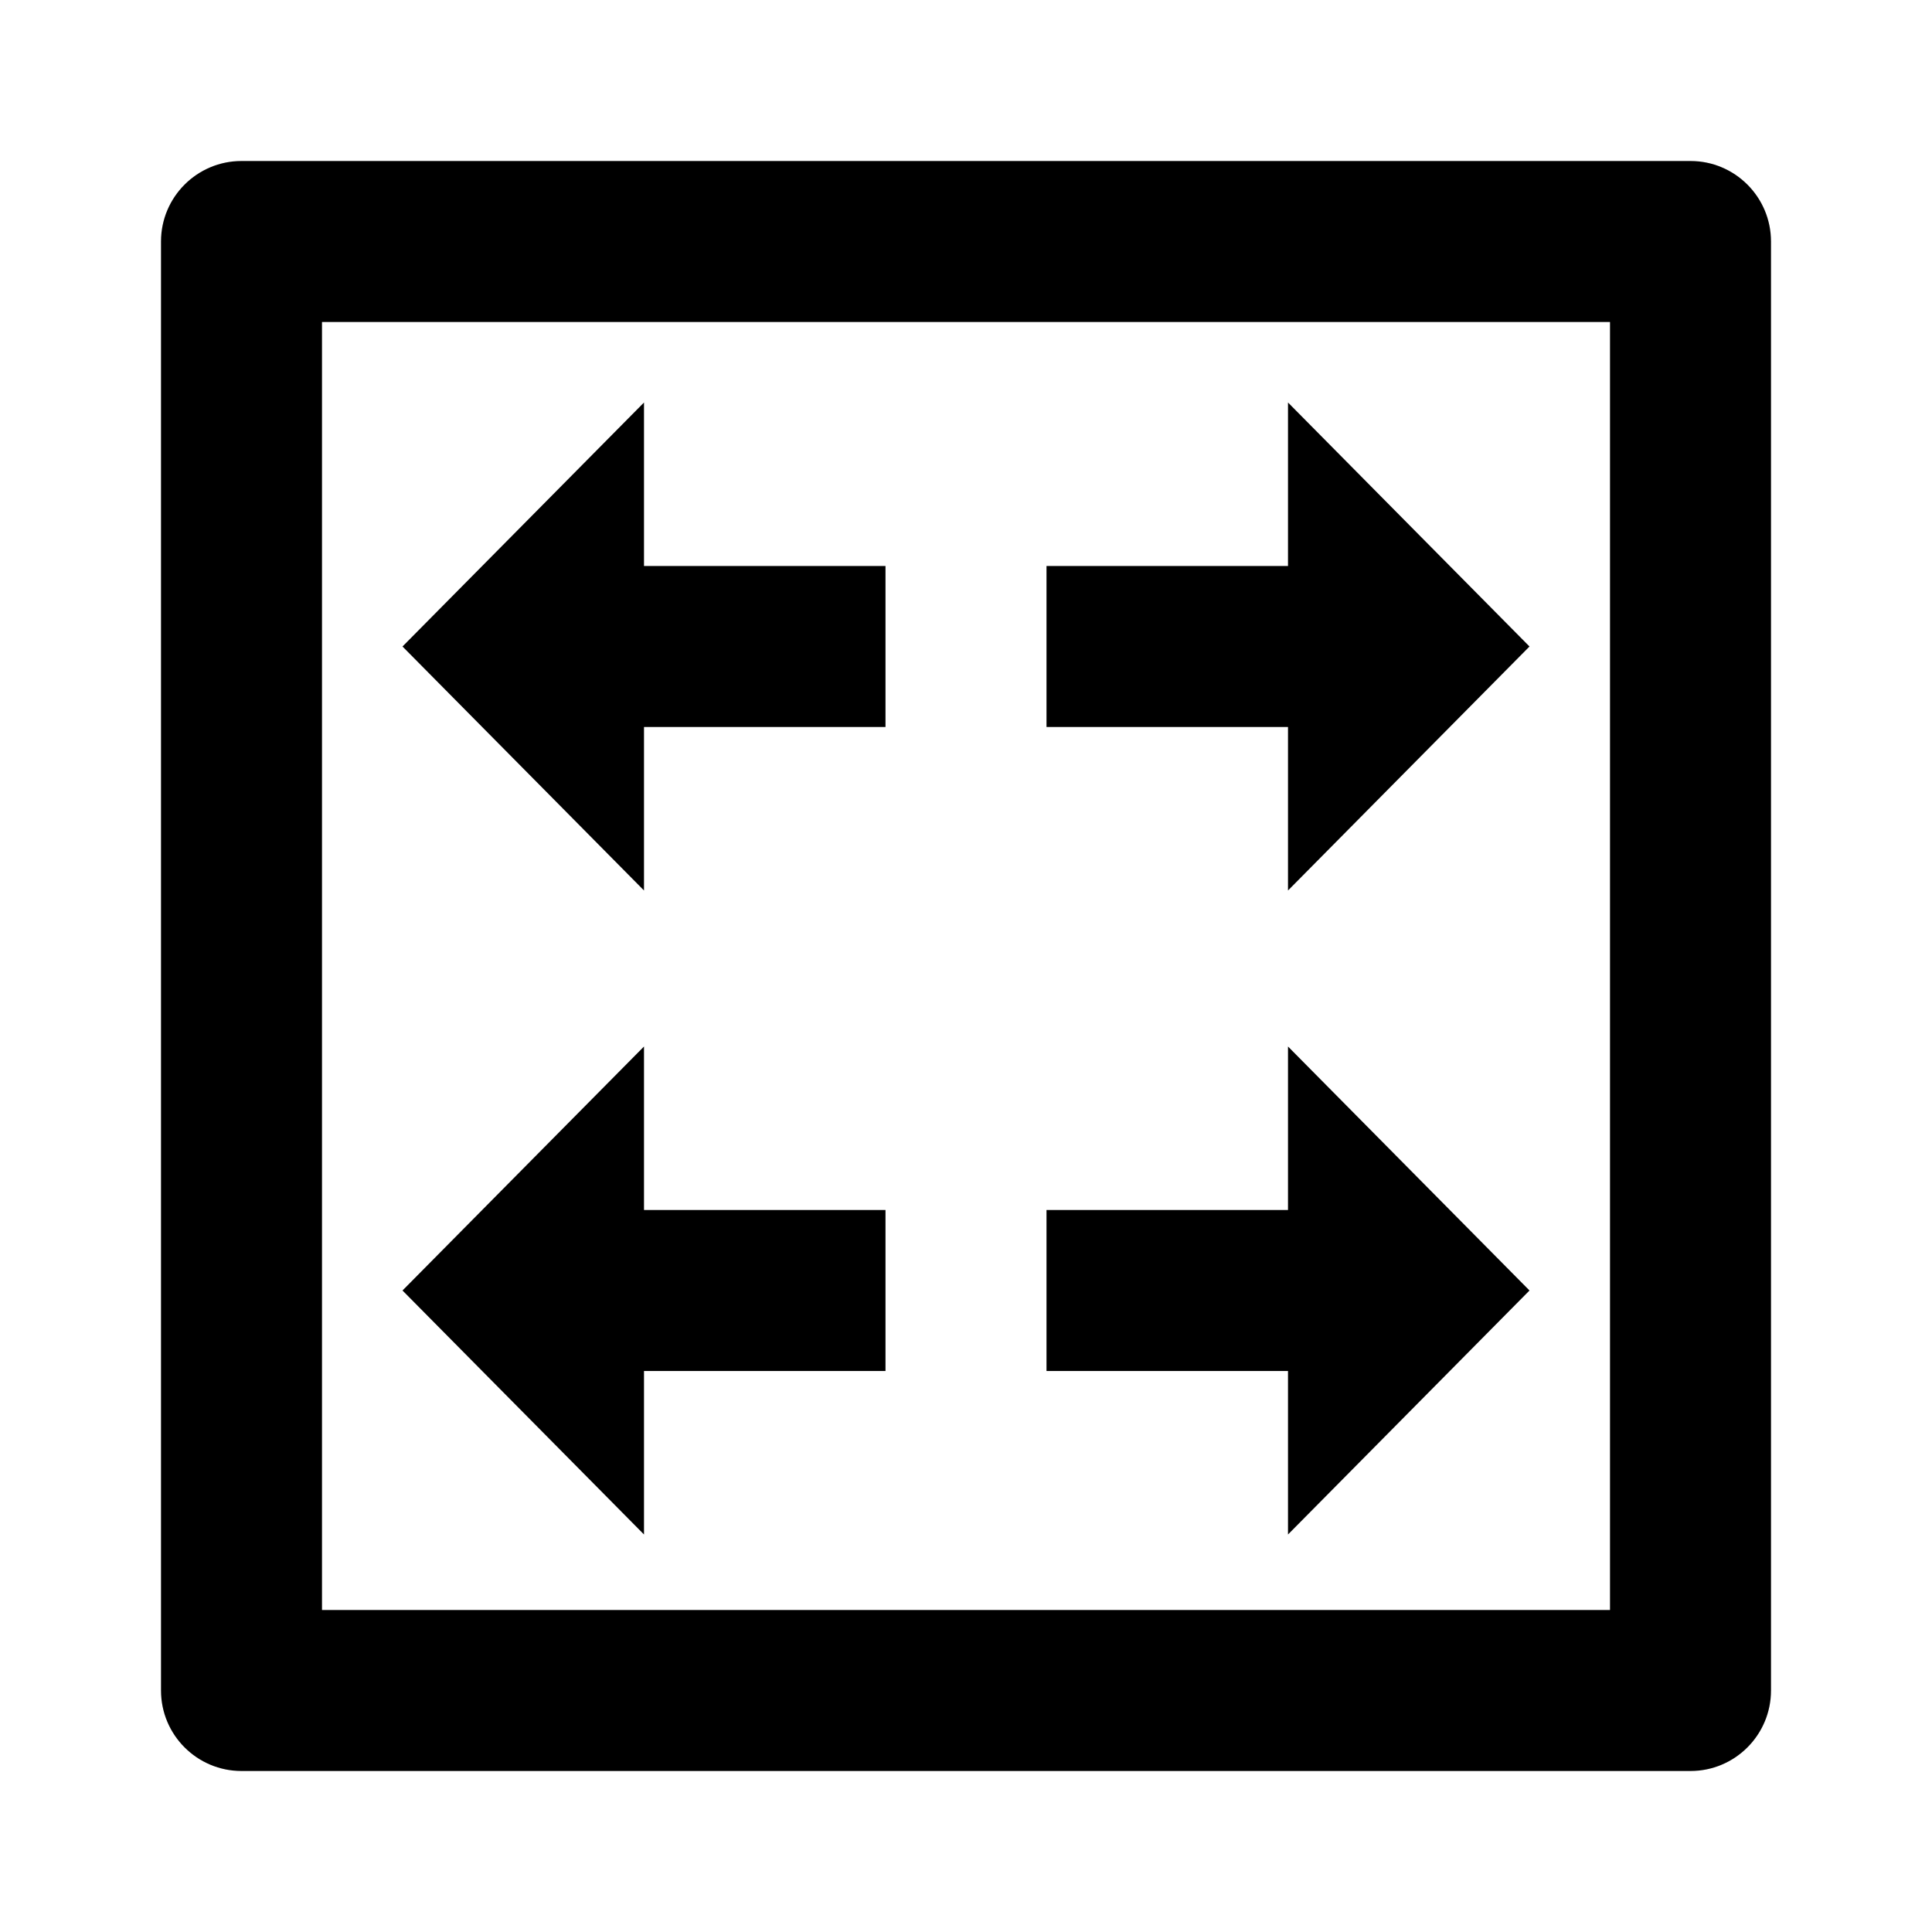 <svg width="24" height="24" viewBox="0 0 24 24" fill="currentColor" xmlns="http://www.w3.org/2000/svg">
<path d="M8 5L5 8.031L8 11.062V9.031H11V7.031H8V5Z" fill="currentColor"/>
<path d="M16 11.062L19 8.031L16 5V7.031H13V9.031H16V11.062Z" fill="currentColor"/>
<path d="M8 13L5 16.031L8 19.062V17.031H11V15.031H8V13Z" fill="currentColor"/>
<path d="M16 19.062L19 16.031L16 13V15.031H13V17.031H16V19.062Z" fill="currentColor"/>
<path fill-rule="evenodd" clip-rule="evenodd" d="M2 3C2 2.448 2.448 2 3 2H21C21.552 2 22 2.448 22 3V21C22 21.552 21.552 22 21 22H3C2.448 22 2 21.552 2 21V3ZM4 4V20H20V4H4Z" fill="currentColor"/>
</svg>

